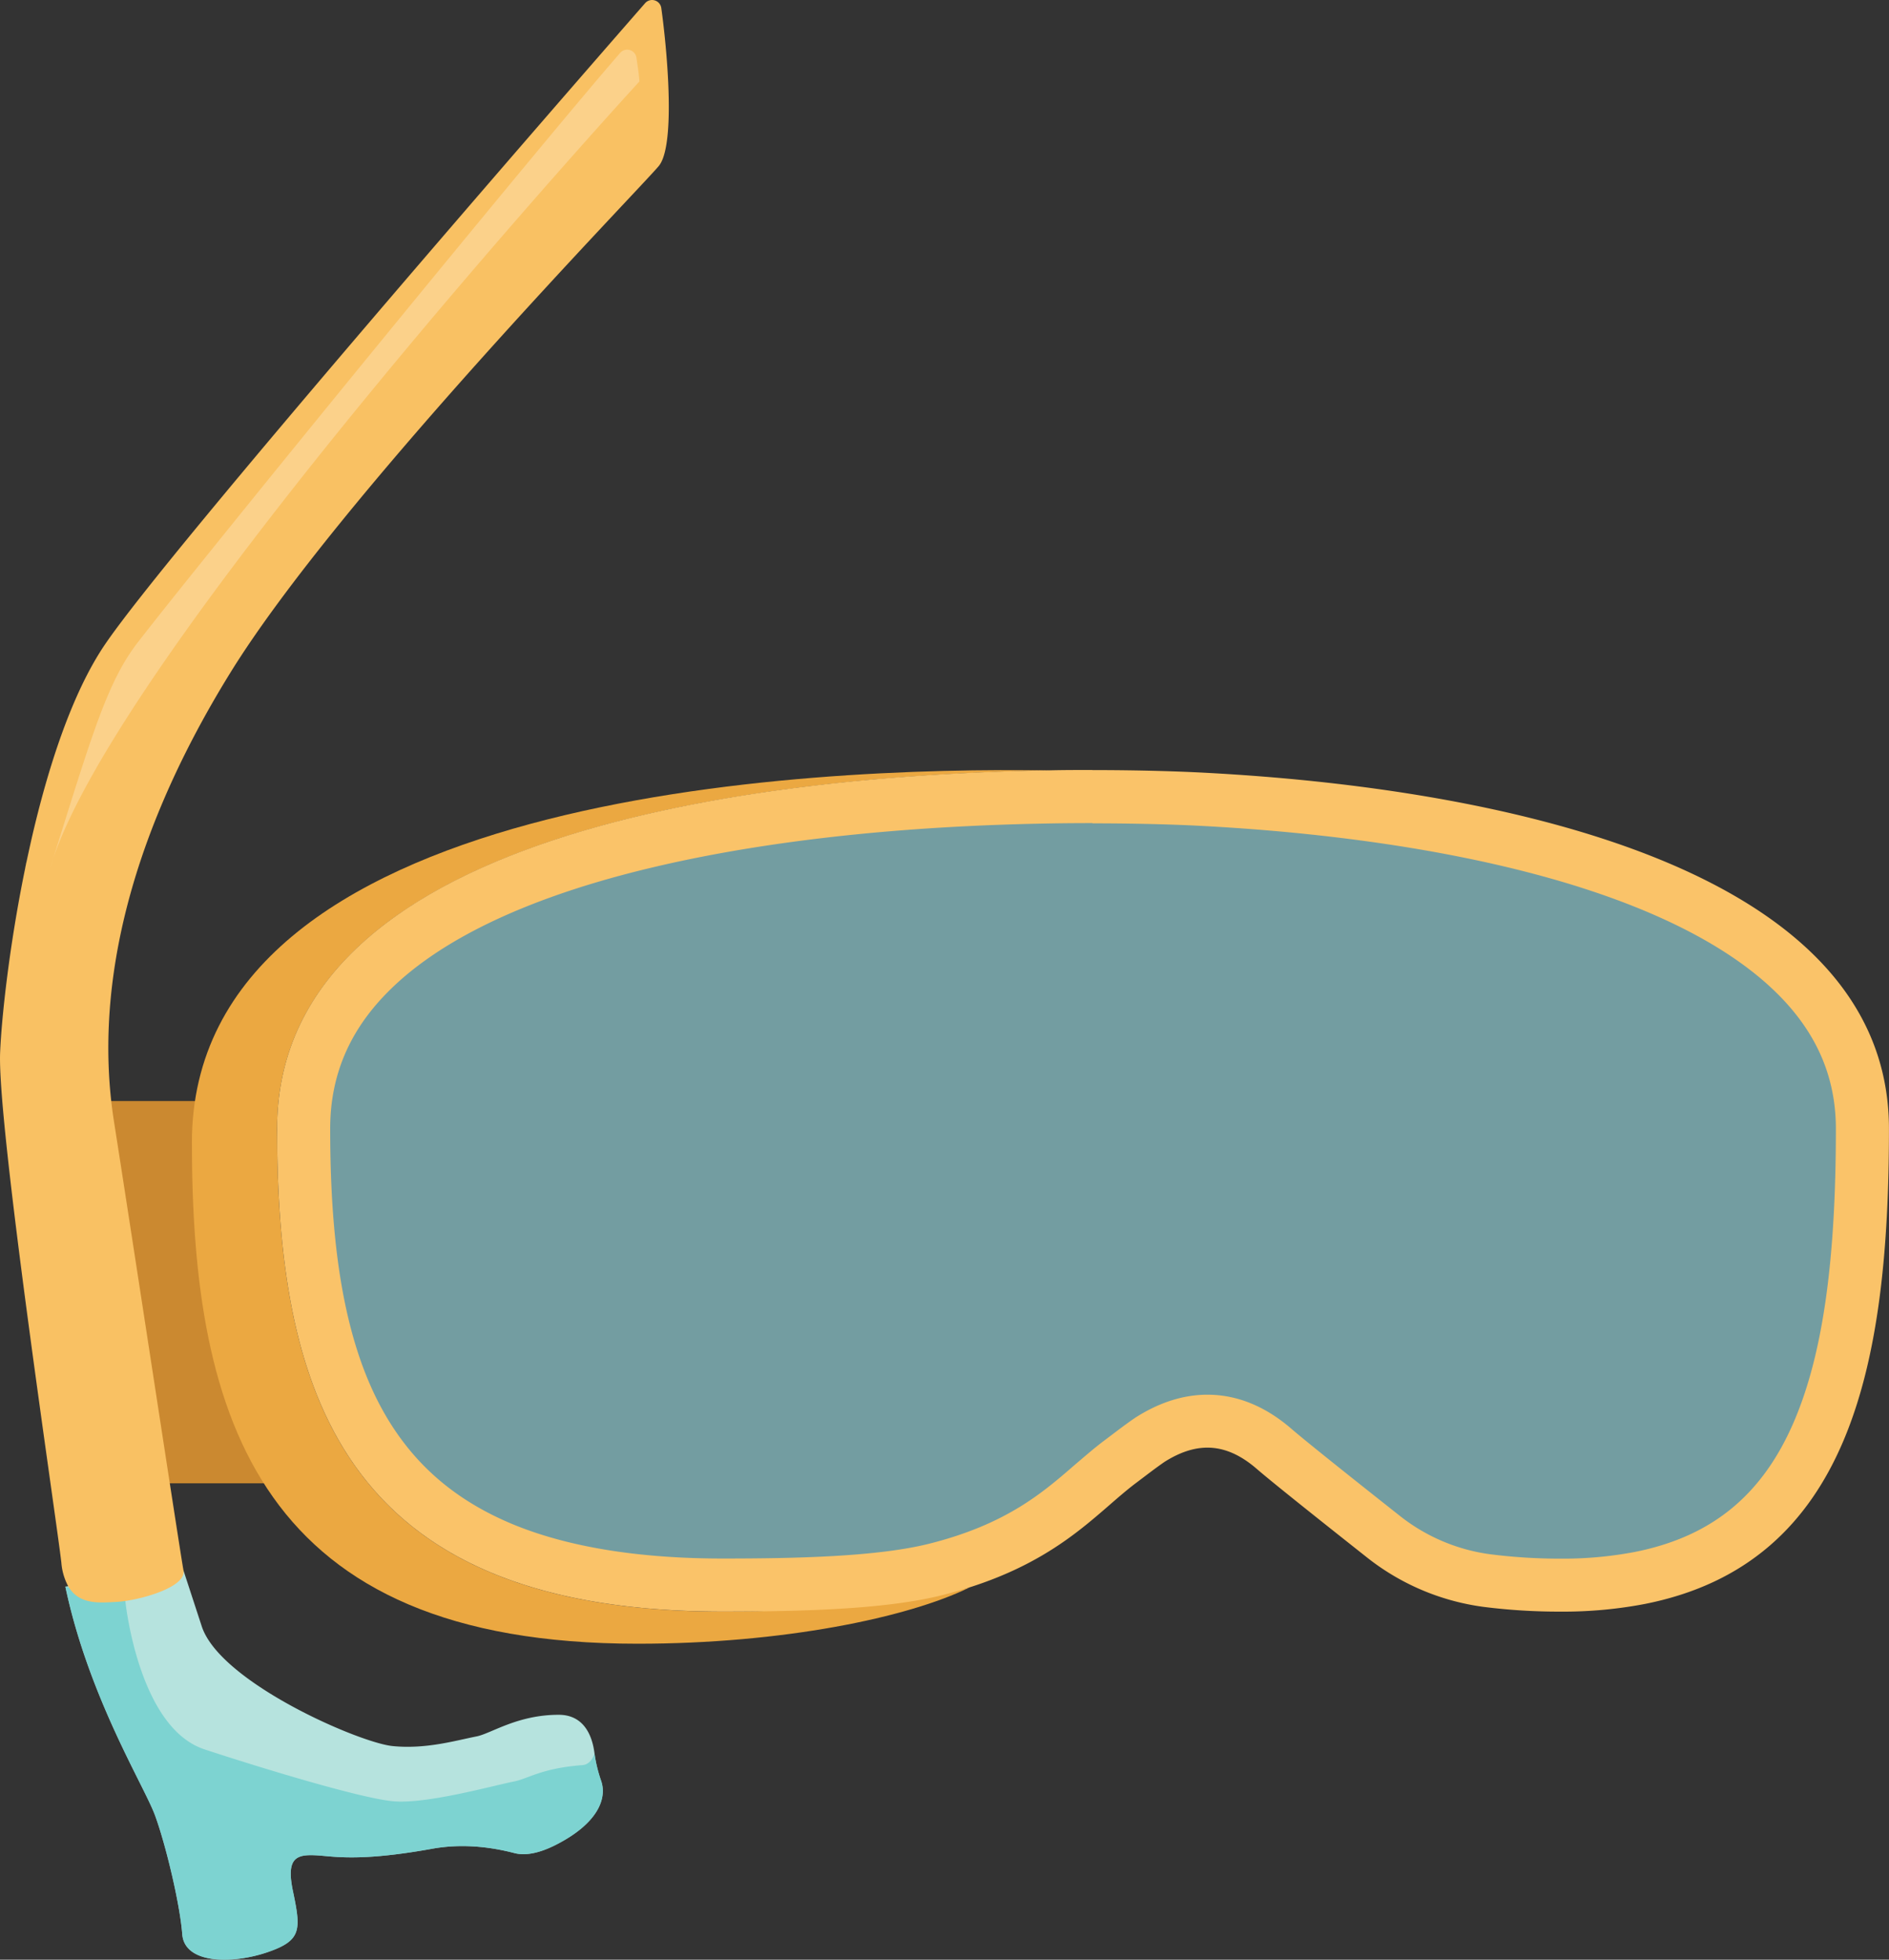 <svg xmlns="http://www.w3.org/2000/svg" xmlns:xlink="http://www.w3.org/1999/xlink" viewBox="0 0 782.34 811.63"><rect x="0" y="0" width="782.34" height="811.63" fill="#333333" stroke="none"/><defs><linearGradient id="linear-gradient" x1="125.75" y1="493.21" x2="771.34" y2="493.21" gradientUnits="userSpaceOnUse"><stop offset="0" stop-color="#9fe4eb" stop-opacity="0.6"/><stop offset="1" stop-color="#9fe4eb" stop-opacity="0.6"/></linearGradient></defs><g id="Layer_2" data-name="Layer 2"><g id="asset"><g id="snorkel-mask-yellow"><polygon points="80.75 456.02 27.07 456.02 27.07 614.34 109.25 614.34 109.25 460.7 80.75 456.02" fill="#cb8930"/><path d="M299.32,667.48c36.89,0,80-4.4,102.17-10-25.31,12.45-77.34,23.29-137.44,23.29-156.38,0-184.57-92.53-184.57-207.6,0-144.62,255.12-155.81,355.27-154.07-114.53,1.89-320,23.41-320,148.41C114.75,578.36,143,667.48,299.32,667.48Z" fill="#eba841"/><path d="M646.43,656.48a237.6,237.6,0,0,1-30.85-1.89,87.66,87.66,0,0,1-42.79-18.31c-24.76-19.56-39.94-31.75-45.11-36.23-8.81-7.61-18.1-11.46-27.62-11.46-7.81,0-15.54,2.48-23.62,7.59l-.19.12-.18.13c-3.22,2.21-6,4.29-8.86,6.49l-3.32,2.51c-3.91,2.93-7.61,6.15-11.54,9.55-14.19,12.33-30.29,26.3-64.59,35-22.7,5.75-57.44,6.53-88.44,6.53-68.88,0-115.35-17.65-142.06-53.94-21.79-29.6-31.51-71.25-31.51-135,0-26.43,9.95-48.55,30.4-67.61,18.23-17,44.83-31.23,79-42.3,65.2-21.08,144.61-26.59,199.74-27.5,5.82-.1,11.71-.14,17.5-.14,22.35,0,38.55.68,46.22,1.09,62.5,3.34,118.58,12.64,162.18,26.91,73.33,24,110.51,60.84,110.51,109.55,0,56.17-5.7,95.81-17.92,124.77C739,626.4,714.73,646.43,679.18,653.5A169,169,0,0,1,646.43,656.48Z" fill="url(#linear-gradient)"/><path d="M452.43,341c22.09,0,38.07.67,45.63,1.08,61.56,3.29,116.66,12.4,159.35,26.37,32.34,10.58,57.49,23.83,74.77,39.39,18.94,17.07,28.16,36.6,28.16,59.71,0,54.65-5.42,92.93-17.05,120.49-13.06,30.94-34.11,48.33-66.23,54.72a158.42,158.42,0,0,1-30.63,2.77A228.15,228.15,0,0,1,617,643.69a76.68,76.68,0,0,1-37.4-16c-30.67-24.23-41.26-32.91-44.75-35.93-10.85-9.38-22.56-14.13-34.79-14.13-9.82,0-19.75,3.12-29.51,9.29l-.37.24-.37.25c-3.42,2.36-6.39,4.61-9.26,6.79l-3.29,2.48c-4.2,3.16-8,6.5-12.13,10-13.27,11.52-28.31,24.58-60.08,32.61-21.53,5.45-55.42,6.19-85.74,6.19-34.66,0-63.76-4.72-86.47-14C193,623.32,177.67,611.72,166.12,596c-10.69-14.52-18.21-32.53-23-55.08-4.28-20.17-6.37-44.19-6.37-73.44,0-23.21,8.8-42.7,26.9-59.57,17-15.89,42.26-29.31,74.92-39.87,35.28-11.41,98-25.35,196.54-27,5.75-.1,11.58-.14,17.32-.14h0m0-22c-5.59,0-11.5,0-17.67.14-114.53,1.89-320,23.41-320,148.41,0,110.86,28.2,200,184.57,200,36.89,0,69-1.26,91.14-6.86,46.58-11.78,62.92-33.54,80-46.38,4.15-3.11,7.65-5.87,11.83-8.76,6.15-3.88,12-5.89,17.75-5.89,6.85,0,13.56,2.85,20.42,8.78,6.34,5.49,26,21.14,45.49,36.55a98.73,98.73,0,0,0,48.17,20.58,247.31,247.31,0,0,0,32.29,2,179.39,179.39,0,0,0,34.9-3.19c84.59-16.84,101-98.22,101-196.79,0-126.78-220.54-144.1-283.11-147.44-9.89-.53-26.25-1.11-46.81-1.11Z" fill="#fac369"/><path d="M10.42,359.65c.22-1.08.45-2.17.68-3.26A24.71,24.71,0,0,1,10.42,359.65Z" fill="#f1ae44"/><path d="M27.07,657.11c9.61,45.63,32.59,82.41,37.1,94.66s10.37,36.85,11.31,49.29,20.76,12.41,35.18,7.51,14-9.34,10.65-25.39,3-15.43,14.49-14.38c8.65.79,20.3,1,43.15-3.11,11.35-2.06,22.94-1.12,34.1,1.79,3.82,1,9.32.56,17.15-3.41,17.09-8.68,21.3-18.92,18.8-26.41a58.94,58.94,0,0,1-2.78-11.46c-.83-6.74-4-16-14.83-16-17.13,0-27.92,7.74-34,8.95-9,1.78-21.06,5.37-34.82,4s-71.36-26.35-79-49.55L76,650.45Z" fill="#b6e3de"/><path d="M27.07,657.11c9.61,45.63,32.59,82.41,37.1,94.66s10.37,36.85,11.31,49.29,20.76,12.41,35.18,7.51,14-9.34,10.65-25.39,3-15.43,14.49-14.38c8.65.79,20.3,1,43.15-3.11,11.35-2.06,22.94-1.12,34.1,1.79,3.82,1,9.32.56,17.15-3.41,17.09-8.68,21.3-18.92,18.8-26.41a58.94,58.94,0,0,1-2.78-11.46s-1.14,4.55-5,4.84c-17.08,1.32-22.34,5.58-28.38,6.79-9,1.78-36.47,9.51-50.23,8.16s-54.68-13.83-77.91-21.47c-27.55-9.07-32.81-61.63-32.81-61.63Z" fill="#6fcfce" opacity="0.8"/><path d="M272.84,68.75C264.9,78.32,140.32,206,95.5,278.45s-56.25,135.39-48.3,186S74.65,643.26,76,650.46c0,0,0,0,0,0,1.22,7.17-19.33,12.63-28,13-6.71.32-15.3,1.31-19.8-6.58a24.84,24.84,0,0,1-2.79-9.7C23.36,629-1.2,465.89.05,435.92c.61-14.55,3.81-44.38,10.37-76.27.22-1.08.45-2.17.68-3.26v0Q12,352.2,12.94,348c6.93-30.24,16.87-60.89,30.44-80.95C70.22,227.39,235,38.15,267.16,1.33a3.85,3.85,0,0,1,6.72,2c.62,4.47,1.25,9.82,1.78,15.53C277.49,38.53,278.13,62.38,272.84,68.75Z" fill="#f9c163"/><path d="M264.83,33.72S46.24,271.87,20.74,359.65c17.62-56.17,23.61-77.19,36.52-93.85C86.61,227.93,224.72,58.72,256.86,21.9a3.85,3.85,0,0,1,6.72,2C264.2,28.37,264.3,28,264.83,33.72Z" fill="#ffe9c5" opacity="0.4"/></g></g></g></svg>
